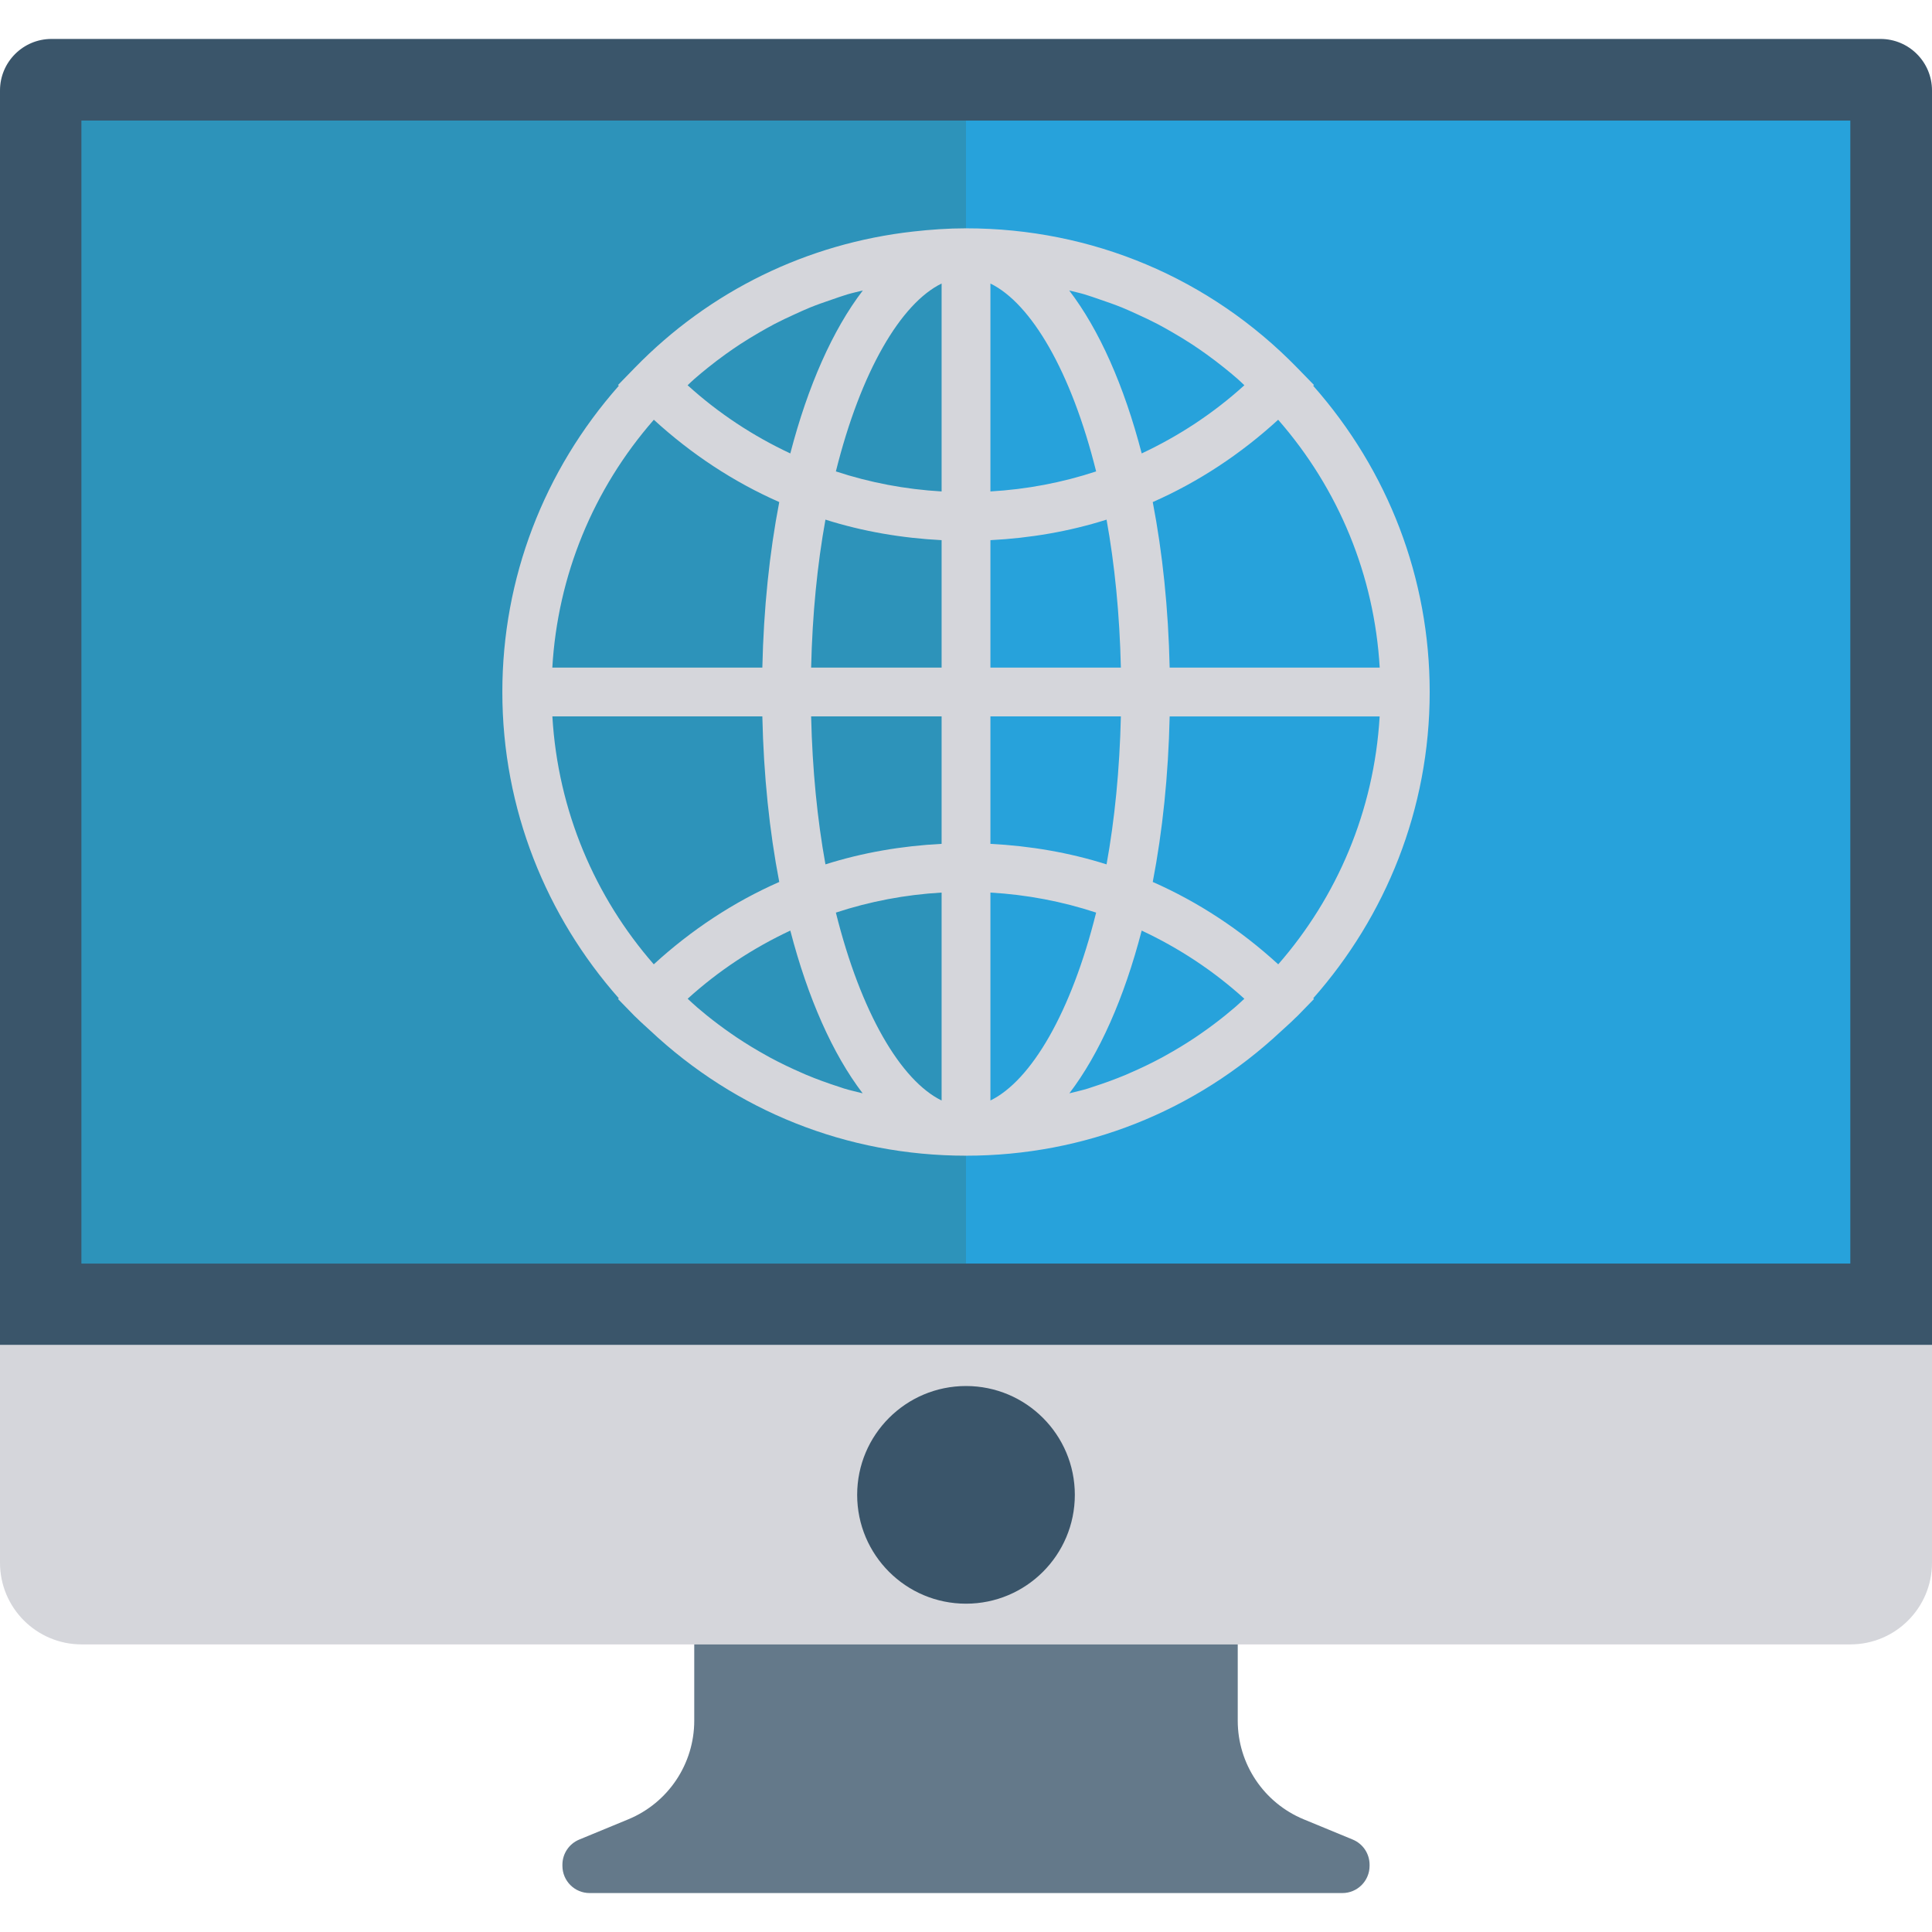 <?xml version="1.0" encoding="iso-8859-1"?>
<!-- Generator: Adobe Illustrator 19.0.0, SVG Export Plug-In . SVG Version: 6.00 Build 0)  -->
<svg version="1.1" id="Capa_1" xmlns="http://www.w3.org/2000/svg" xmlns:xlink="http://www.w3.org/1999/xlink" x="0px" y="0px"
	 viewBox="0 0 468.293 468.293" style="enable-background:new 0 0 468.293 468.293;" xml:space="preserve">
<path style="fill:#3A556A;" d="M0,326.031V21.926C0,15.03,5.591,9.439,12.488,9.439h443.317c6.897,0,12.488,5.591,12.488,12.488
	v304.104H0z"/>
<path style="fill:#D5D6DB;" d="M0,326.031v52.765c0,10.928,8.859,19.787,19.787,19.787h428.719c10.928,0,19.787-8.859,19.787-19.787
	v-52.765H0z"/>
<rect x="19.787" y="29.228" style="fill:#27A2DB;" width="428.706" height="277.042"/>
<rect x="19.787" y="29.228" style="fill:#2D93BA;" width="214.353" height="277.042"/>
<circle style="fill:#3A556A;" cx="234.146" cy="362.334" r="26.38"/>
<path style="fill:#64798A;" d="M327.888,445.888l-11.877-4.903c-9.682-3.997-15.997-13.437-15.997-23.912v-18.49H168.277v18.49
	c0,10.474-6.317,19.915-15.998,23.912l-11.877,4.903c-2.469,1.019-4.079,3.426-4.079,6.096v0.273c0,3.642,2.953,6.596,6.596,6.596
	h182.453c3.642,0,6.596-2.953,6.596-6.596v-0.273C331.967,449.314,330.357,446.907,327.888,445.888z"/>
<path style="fill:#D5D6DB;" d="M346.54,167.734c0-27.563-10.06-53.655-28.236-74.225l0.185-0.189l-4.026-4.136
	c-21.235-21.821-49.754-33.84-80.313-33.84c-4.317,0-8.577,0.301-12.798,0.775c-25.658,2.877-49.283,14.324-67.509,33.053
	c0,0-0.003,0.003-0.004,0.005c0,0-0.004,0.004-0.007,0.007l-4.026,4.136l0.186,0.19c-18.178,20.575-28.231,46.665-28.231,74.225
	c0,28.462,10.721,54.408,28.225,74.231l-0.18,0.184l4.026,4.136c0.168,0.171,0.354,0.315,0.521,0.486
	c1.03,1.039,2.14,1.988,3.209,2.986c20.799,19.547,47.747,30.368,76.588,30.368c28.732,0,55.579-10.741,76.345-30.148
	c1.163-1.08,2.366-2.113,3.483-3.241c0.156-0.158,0.33-0.292,0.485-0.451l4.026-4.136l-0.177-0.181
	C335.817,222.144,346.54,196.197,346.54,167.734z M299.356,244.14c-0.795,0.685-1.599,1.354-2.413,2.011
	c-1.856,1.489-3.757,2.921-5.716,4.277c-0.526,0.366-1.05,0.733-1.583,1.087c-2.266,1.506-4.594,2.925-6.984,4.247
	c-0.342,0.19-0.682,0.387-1.026,0.573c-2.528,1.36-5.125,2.607-7.777,3.752c-0.311,0.134-0.617,0.28-0.931,0.411
	c-2.62,1.1-5.307,2.068-8.034,2.946c-0.414,0.133-0.821,0.287-1.238,0.414c-1.458,0.448-2.969,0.765-4.454,1.148
	c7.258-9.507,13.278-23.068,17.532-39.444c8.978,4.207,17.374,9.703,24.883,16.523C300.862,242.771,300.131,243.479,299.356,244.14z
	 M203.454,263.462c-2.754-0.885-5.466-1.863-8.112-2.974c-0.284-0.119-0.562-0.252-0.844-0.373c-2.685-1.157-5.314-2.42-7.874-3.799
	c-0.31-0.168-0.614-0.345-0.923-0.515c-2.429-1.342-4.795-2.784-7.097-4.316c-0.492-0.329-0.98-0.67-1.467-1.008
	c-2.002-1.383-3.944-2.846-5.837-4.368c-0.773-0.625-1.537-1.262-2.293-1.911c-0.799-0.681-1.55-1.41-2.327-2.114
	c7.508-6.819,15.904-12.315,24.881-16.521c4.255,16.376,10.276,29.937,17.535,39.444c-1.491-0.385-3.008-0.702-4.471-1.152
	C204.231,263.734,203.847,263.588,203.454,263.462z M168.312,91.848c1.074-0.94,2.173-1.845,3.281-2.734
	c1.418-1.138,2.862-2.237,4.332-3.291c1.151-0.825,2.314-1.629,3.496-2.402c1.511-0.988,3.052-1.921,4.61-2.823
	c1.215-0.702,2.431-1.399,3.671-2.048c1.603-0.838,3.24-1.604,4.886-2.353c1.259-0.573,2.513-1.157,3.795-1.676
	c1.711-0.693,3.457-1.295,5.207-1.891c1.272-0.434,2.532-0.896,3.823-1.278c1.225-0.363,2.482-0.628,3.723-0.943
	c-7.276,9.51-13.312,23.092-17.575,39.498c-8.981-4.208-17.38-9.707-24.891-16.529C167.221,92.872,167.751,92.338,168.312,91.848z
	 M266.694,72.625c1.755,0.599,3.509,1.203,5.226,1.899c1.272,0.516,2.516,1.095,3.766,1.663c1.656,0.753,3.304,1.525,4.918,2.37
	c1.231,0.644,2.436,1.335,3.641,2.032c1.571,0.908,3.123,1.848,4.645,2.845c1.171,0.766,2.322,1.562,3.462,2.379
	c1.485,1.064,2.942,2.173,4.374,3.323c1.097,0.88,2.183,1.776,3.247,2.706c0.563,0.492,1.095,1.029,1.649,1.535
	c-7.51,6.823-15.908,12.32-24.889,16.528c-4.262-16.406-10.295-29.988-17.571-39.497c1.241,0.316,2.497,0.58,3.721,0.943
	C264.17,71.731,265.426,72.193,266.694,72.625z M283.511,161.819c-0.315-14.304-1.724-27.825-4.099-40.125
	c11.055-4.87,21.276-11.601,30.398-19.952c14.736,16.86,23.315,37.803,24.613,60.077H283.511z M240.065,68.723
	c9.865,4.822,19.586,21.279,25.623,45.543c-8.214,2.705-16.798,4.345-25.623,4.853V68.723z M228.234,119.119
	c-8.827-0.508-17.414-2.149-25.628-4.854c6.038-24.265,15.759-40.723,25.628-45.543V119.119z M228.234,130.928v30.89h-31.626
	c0.296-12.971,1.508-25.03,3.47-35.865C209.108,128.813,218.558,130.429,228.234,130.928z M228.234,173.649v30.89
	c-9.676,0.499-19.126,2.116-28.156,4.975c-1.961-10.835-3.174-22.894-3.47-35.865H228.234z M228.234,216.349v50.397
	c-9.869-4.82-19.59-21.278-25.628-45.543C210.82,218.498,219.407,216.857,228.234,216.349z M240.065,216.349
	c8.825,0.508,17.409,2.149,25.623,4.853c-6.037,24.264-15.758,40.721-25.623,45.543V216.349z M240.065,204.539v-30.89h31.62
	c-0.296,12.971-1.508,25.029-3.469,35.864C259.187,206.655,249.738,205.038,240.065,204.539z M240.065,161.819v-30.89
	c9.673-0.499,19.122-2.116,28.151-4.974c1.961,10.835,3.173,22.893,3.469,35.864H240.065z M188.882,121.693
	c-2.376,12.3-3.785,25.821-4.1,40.125h-50.907c1.298-22.274,9.874-43.212,24.608-60.077
	C167.605,110.093,177.827,116.823,188.882,121.693z M184.782,173.649c0.315,14.304,1.724,27.825,4.1,40.125
	c-11.061,4.873-21.287,11.608-30.414,19.965c-14.222-16.286-23.235-37.152-24.579-60.09H184.782z M279.412,213.774
	c2.374-12.3,3.784-25.82,4.099-40.125h50.899c-1.344,22.94-10.358,43.807-24.582,60.093
	C300.701,225.384,290.473,218.648,279.412,213.774z"/>
<g>
</g>
<g>
</g>
<g>
</g>
<g>
</g>
<g>
</g>
<g>
</g>
<g>
</g>
<g>
</g>
<g>
</g>
<g>
</g>
<g>
</g>
<g>
</g>
<g>
</g>
<g>
</g>
<g>
</g>
</svg>
